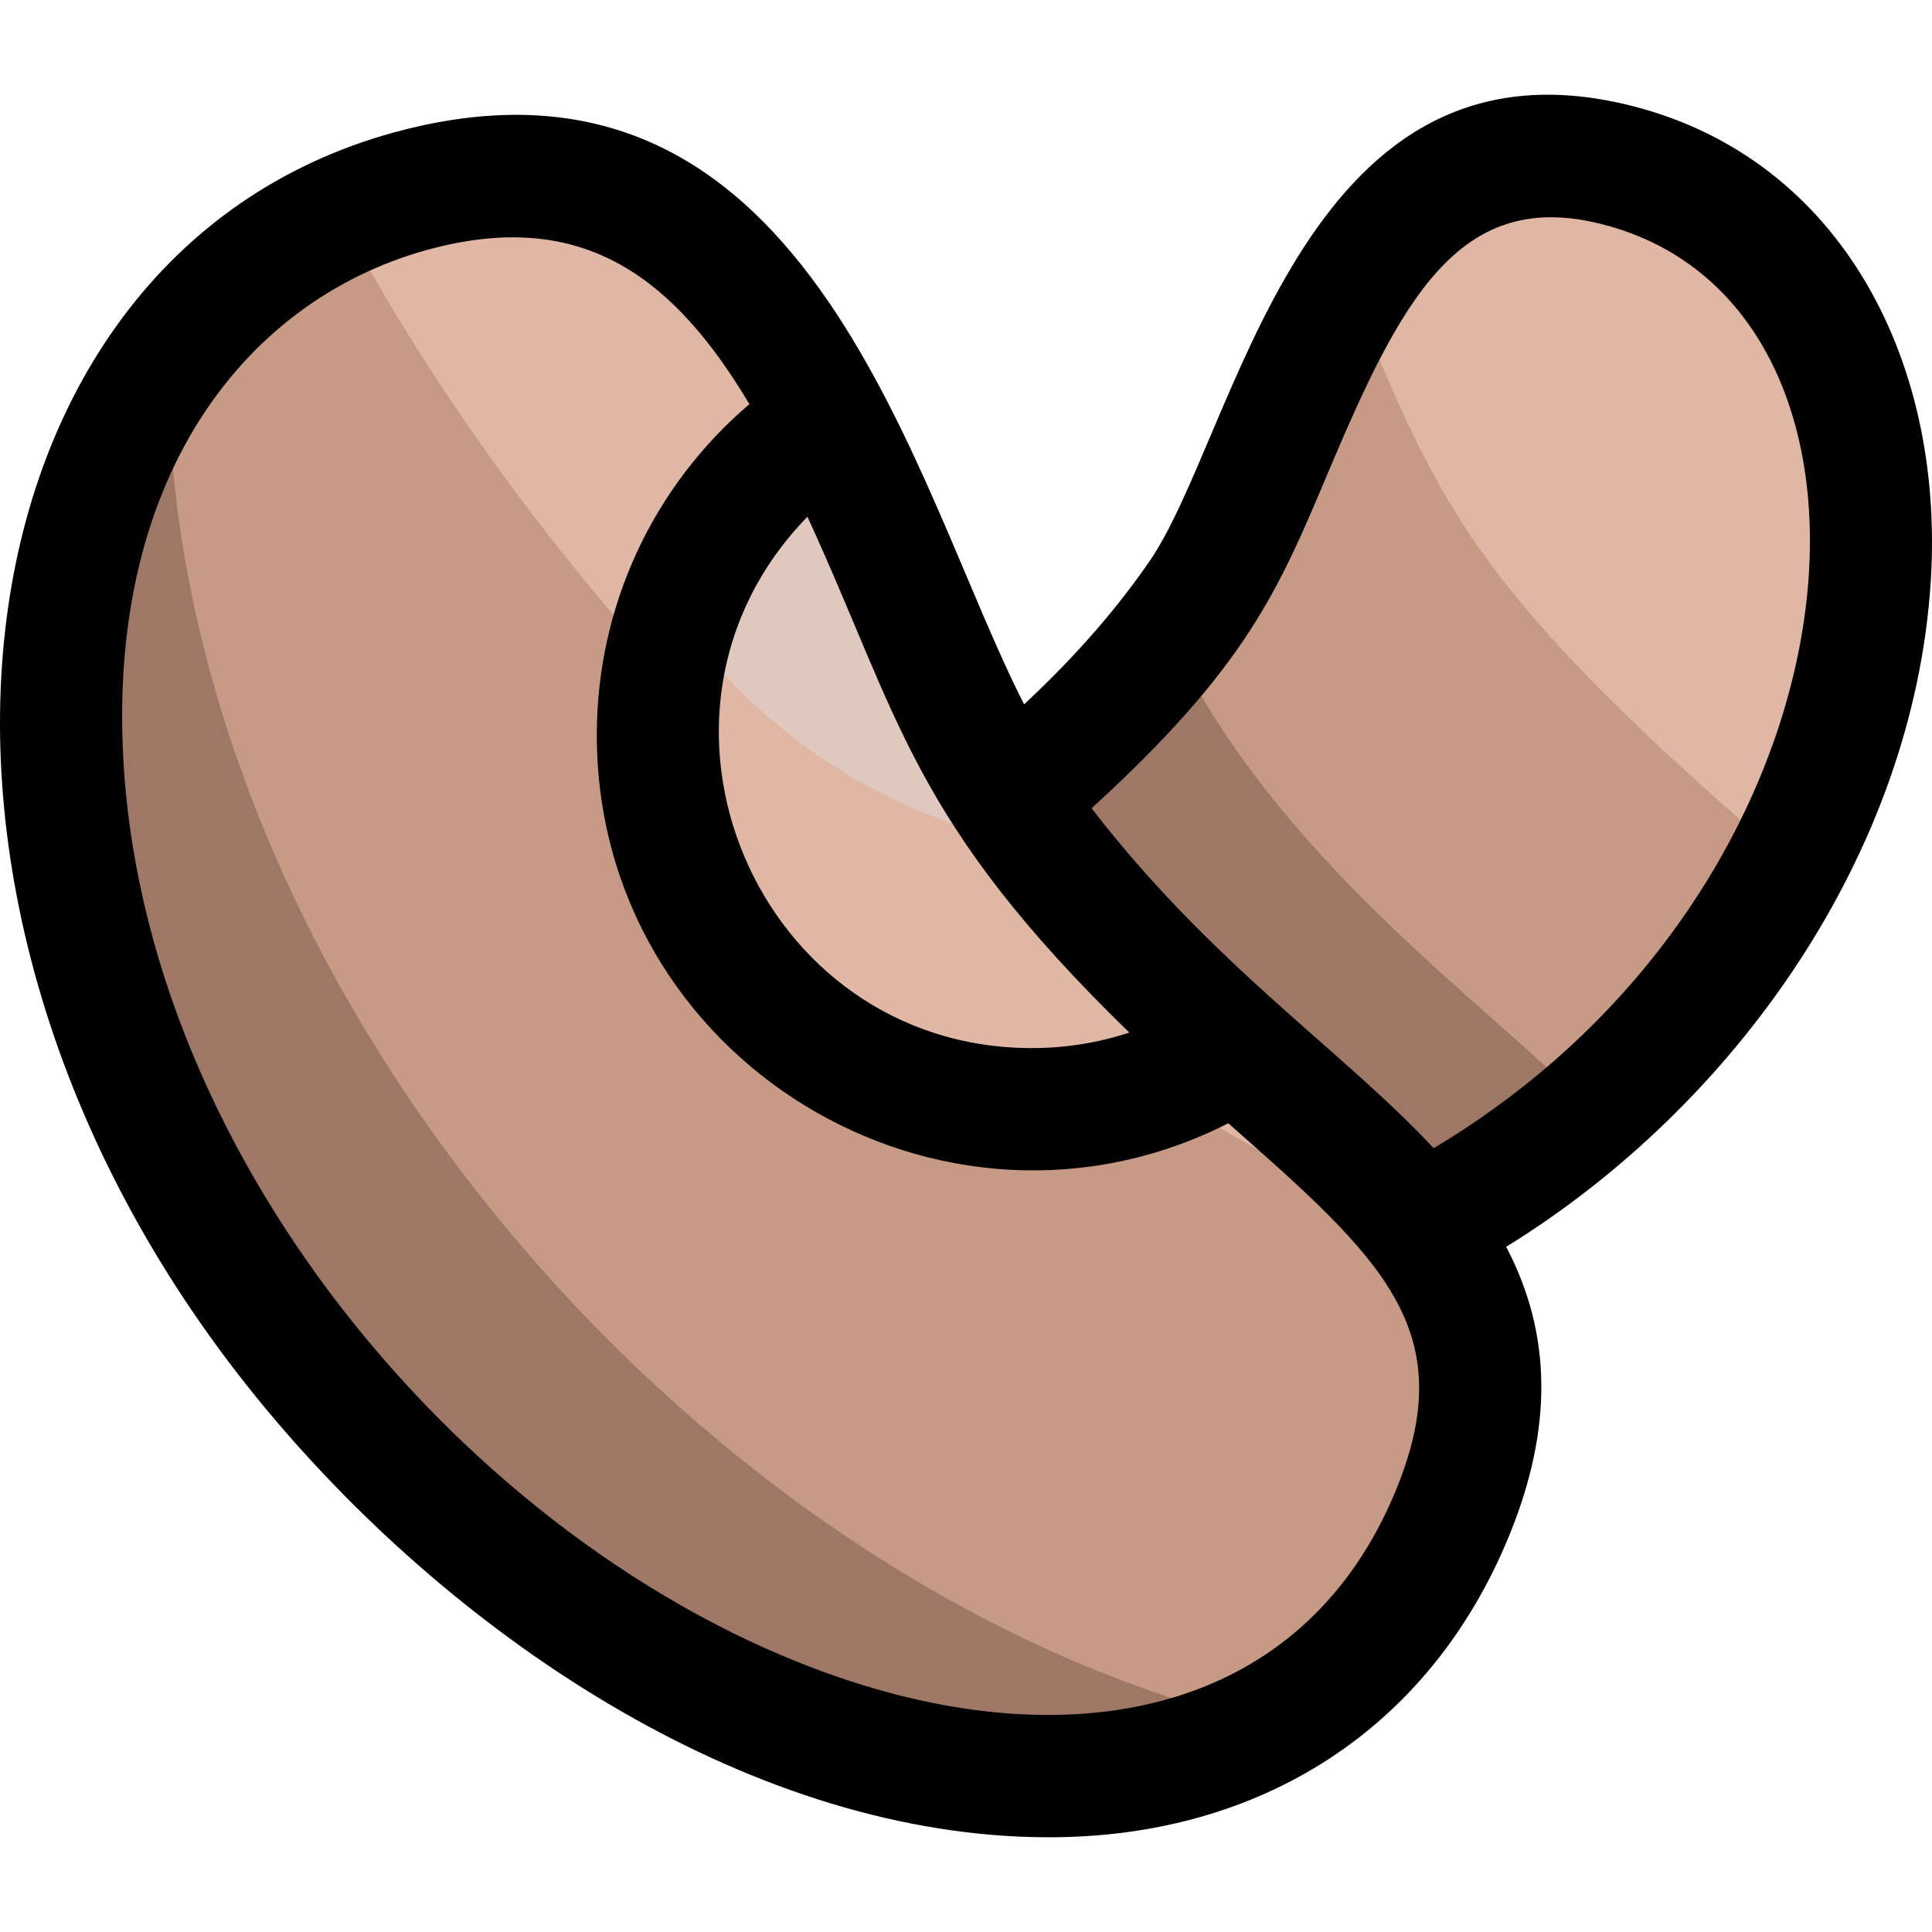 <svg id="Layer_1" enable-background="new 0 0 506.649 506.649" height="512" viewBox="0 0 506.649 506.649" width="512" xmlns="http://www.w3.org/2000/svg"><path d="m333.502 117.774c16.301-38.693 36.589-86.843 88.431-74.996 78.581 17.956 95.317 132.252 21.703 220.543-70.993 85.147-180.194 103.881-211.945 26.308-15.261-37.291 5.68-55.762 32.195-79.145 48.942-43.17 55.468-59.123 69.616-92.71z" fill="#dfb7a4"/><path d="m455.193 213.959c-72.522-63.967-78.903-85.448-101.327-138.286-8.151 13.112-14.515 28.215-20.365 42.101-14.348 34.063-20.957 49.79-69.616 92.709-26.515 23.383-47.456 41.854-32.195 79.145 5.196 12.694 12.707 23.198 22.326 31.219 58.828 49.049 169.262-8.539 214.634-94.883-4.309-3.937-8.822-7.918-13.457-12.005z" fill="#c69a85"/><path d="m306.759 166.933c-43.476 55.53-97.442 68.026-75.068 122.696 28.225 68.958 116.847 61.313 185.252 1.142-28.208-28.742-82.65-65.781-110.184-123.838z" fill="#9f7766"/><path d="m237.5 154.491c-22.97-54.522-51.556-122.369-124.606-105.675-110.727 25.301-134.309 186.354-30.581 310.762 100.035 119.979 253.907 146.376 298.647 37.07 21.504-52.546-8.003-78.573-45.365-111.522-68.964-60.829-78.159-83.308-98.095-130.635z" fill="#9f7766"/><path d="m335.595 285.126c-68.96-60.825-78.157-83.302-98.095-130.635-22.97-54.522-51.556-122.369-124.607-105.675-29.15 6.661-52.323 22.793-68.793 45.176-1.188 165.528 143.441 325.438 288.229 358.212 21.462-11.516 38.215-30.108 48.631-55.556 21.504-52.546-8.003-78.574-45.365-111.522z" fill="#c69a85"/><path d="m112.893 48.816c-8.307 1.898-16.212 4.584-23.674 8.033 61.857 115.611 170.47 216.51 284.61 266.55-9.666-13.072-23.322-25.122-38.234-38.273-68.96-60.825-78.157-83.302-98.095-130.635-22.97-54.522-51.556-122.369-124.607-105.675z" fill="#dfb7a4"/><path d="m217.417 110.323c-27.015 17.476-44.91 47.846-44.91 82.416 0 78.449 87.229 124.223 151.63 82.213-80.847-72.594-73.482-101.112-106.72-164.629z" fill="#dfb7a4"/><path d="m273.89 222.106c-28.857-37.362-33.574-68.023-56.473-111.783-18.51 11.974-32.735 30.003-39.86 51.287 22.29 31.536 56.639 53.933 96.333 60.496z" fill="#e0c8bf"/><path d="m425.498 27.181c-84.918-19.412-101.263 87.203-124.221 120.266-10.562 15.21-21.83 27.052-32.709 37.267-28.96-56.612-55.304-175.248-159.238-151.496-123.618 28.246-150.231 203.565-39.306 336.606 50.82 60.951 128.137 111.987 205.027 111.987 55.637 0 99.981-28.443 120.717-79.104 11.501-28.104 11.238-52.893-.795-75.741 60.401-37.246 106.819-103.456 111.344-174.436 3.798-59.586-25.121-112.624-80.819-125.349zm-129.34 243.606c-8.187 2.682-16.793 4.064-25.539 4.064-72.25 0-109.285-87.635-58.873-139.34 24.207 52.633 27.216 79.715 84.412 135.276zm69.994 119.8c-23.116 56.475-79.468 69.647-139.048 51.571-95.167-28.872-187.66-131.538-194.647-241.145-5.015-78.68 34.798-125.355 84.001-136.6 37.306-8.525 60.399 8.584 80.066 41.568-25.288 21.548-40.017 53.005-40.017 86.757 0 85.269 90.365 139.979 165.608 101.83 39.878 35.215 61.25 53.959 44.037 96.019zm9.812-89.48c-24.066-25.832-57.96-47.94-89.707-89.15 40.46-36.926 48.929-56.963 61.991-87.972 18.95-44.981 34.072-73.851 70.122-65.609 85.469 19.528 75.3 172.411-42.406 242.731z"/></svg>